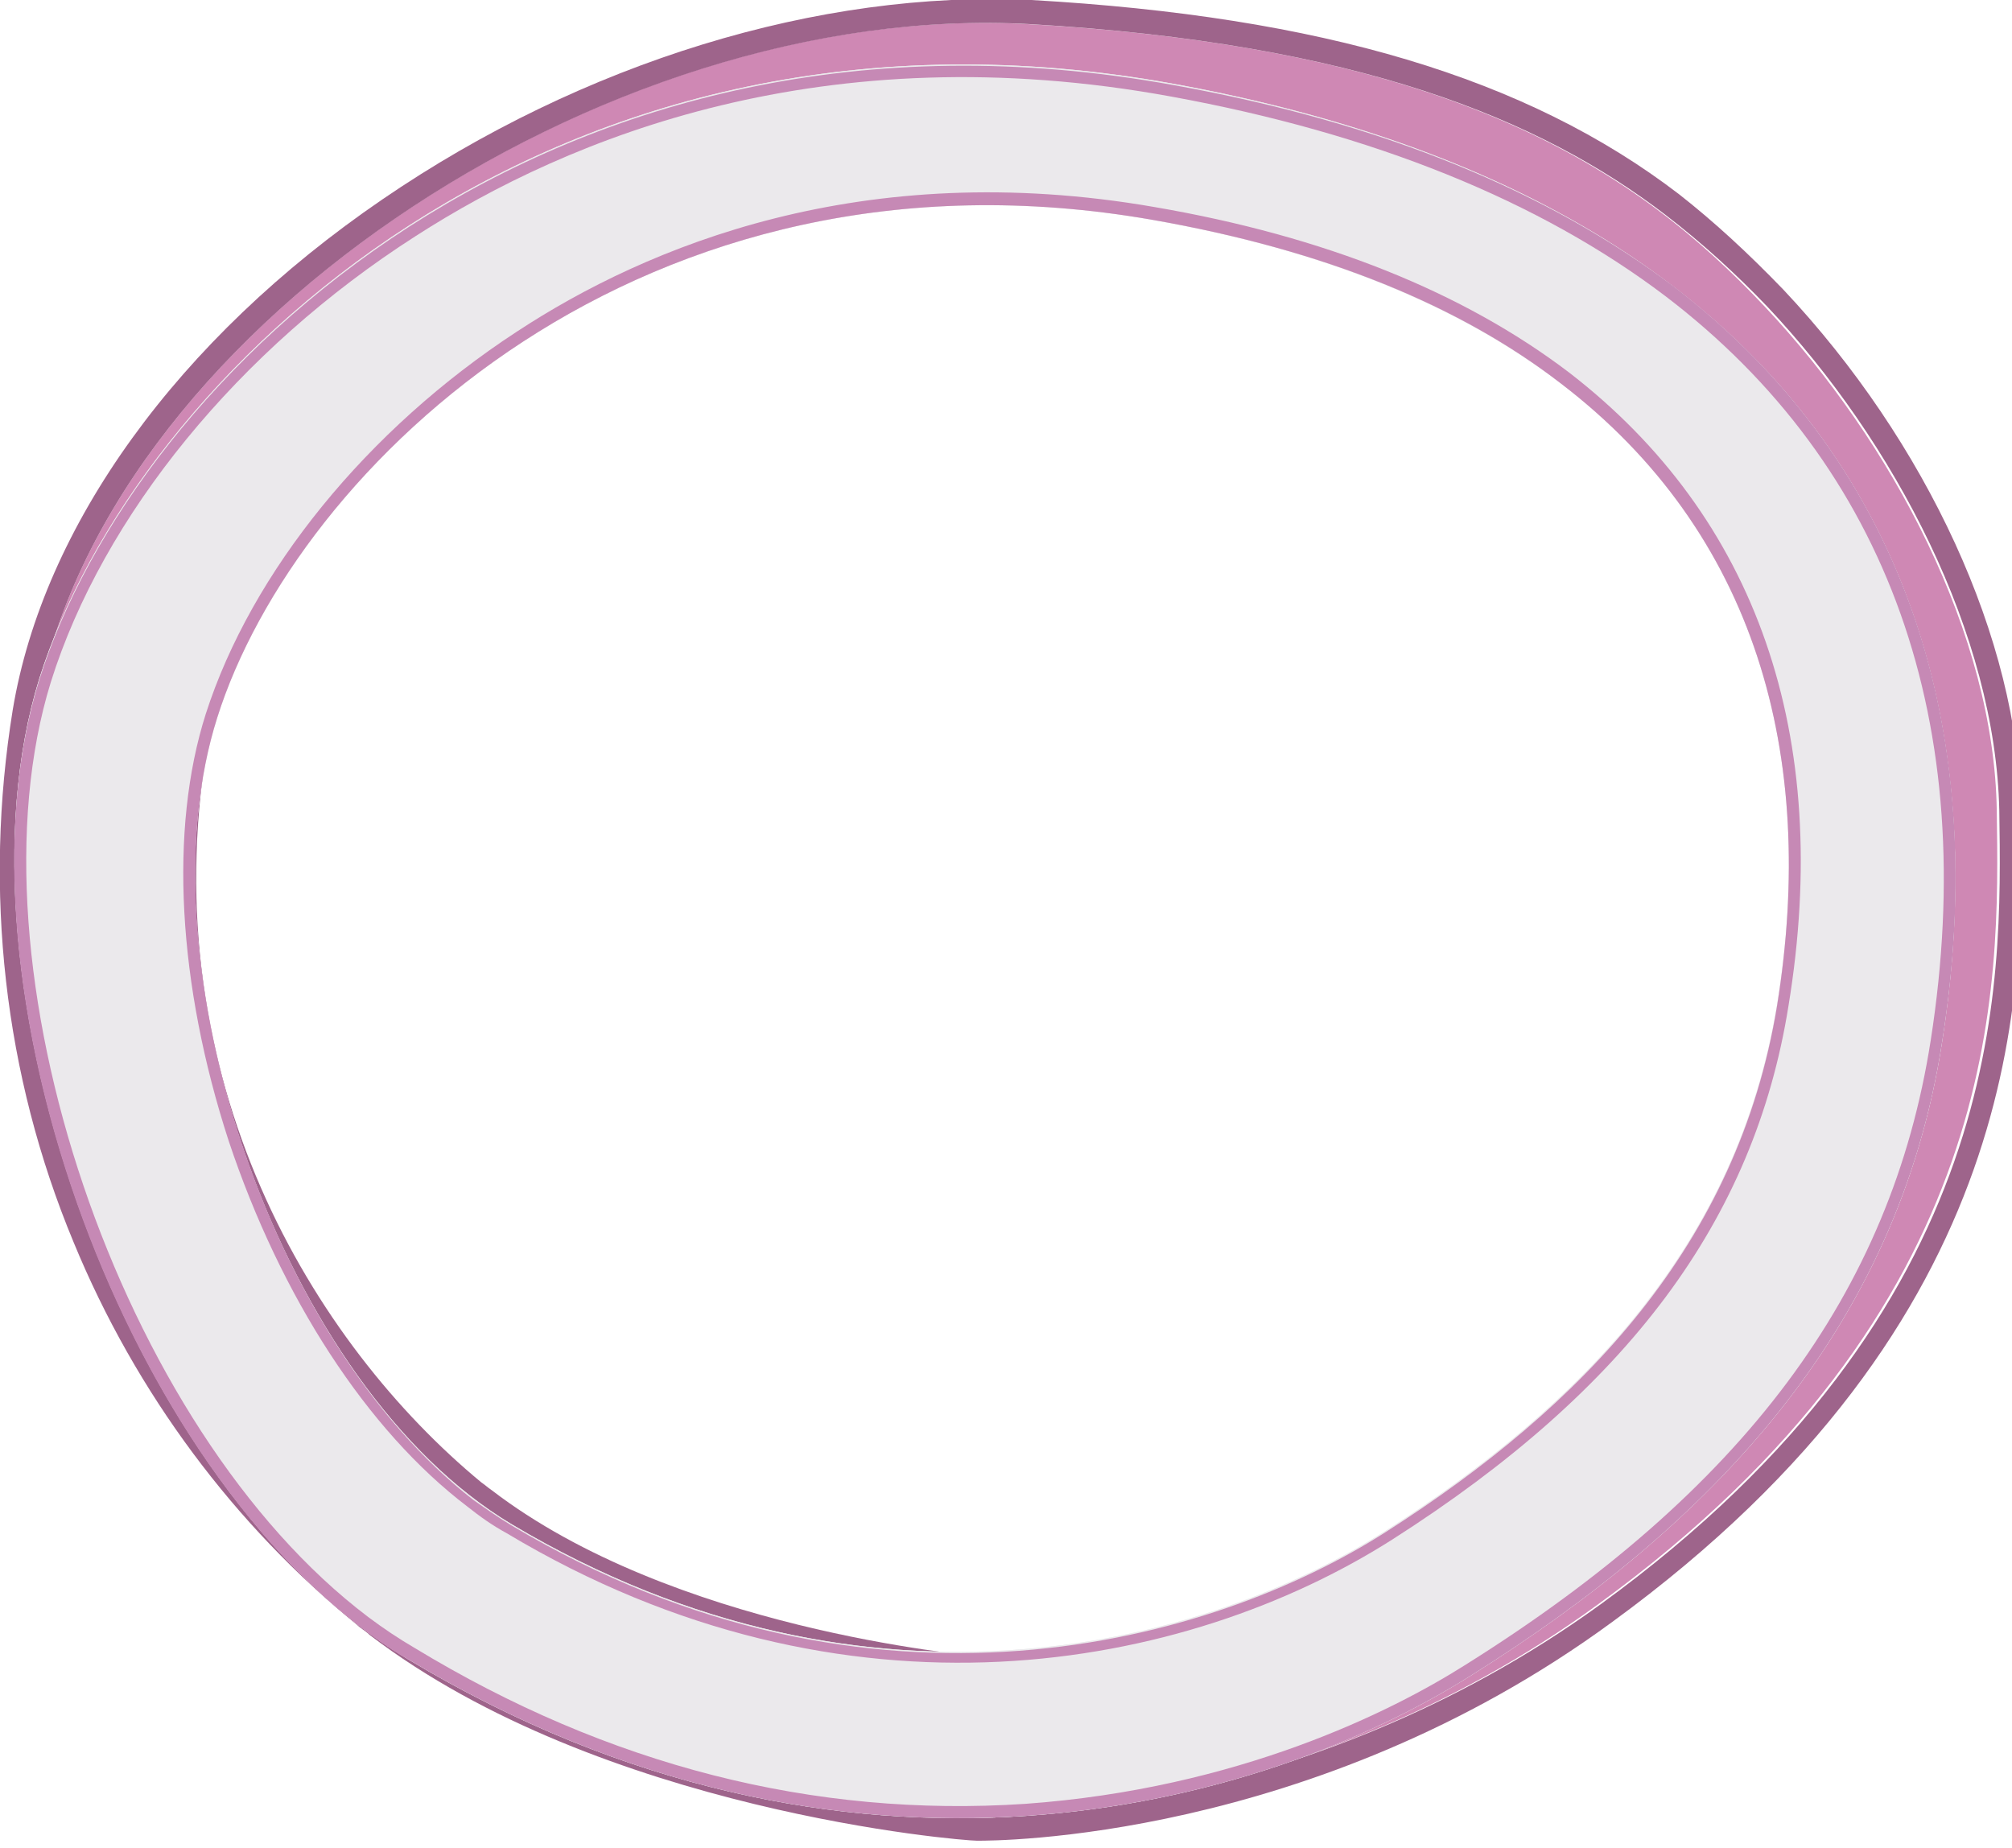 <?xml version="1.0" encoding="utf-8"?>
<!-- Generator: Adobe Illustrator 19.0.0, SVG Export Plug-In . SVG Version: 6.00 Build 0)  -->
<svg version="1.1" id="Layer_1" xmlns="http://www.w3.org/2000/svg" xmlns:xlink="http://www.w3.org/1999/xlink" x="0px" y="0px"
	 viewBox="0 0 158.4 145.5" style="enable-background:new 0 0 158.4 145.5;" xml:space="preserve">
<style type="text/css">
	.st0{fill:#CF88B4;}
	.st1{fill:#9E648B;}
	.st2{fill:#EBE9EC;}
	.st3{fill:#C689B5;}
</style>
<g id="XMLID_15024_">
	<g id="XMLID_15038_">
		<path id="XMLID_15045_" class="st0" d="M29.3,126.5C47.2,140.9,77,143.1,77,143.1s25.4,0.3,48.8-16.8
			c32.2-23.4,31.6-48.7,31.4-62.5c-0.2-13.8-8.2-29-18.3-39.7c-10-10.6-24.2-20.3-58-22.2C47.3,0,7.7,26.5,2.8,56.2
			C-2.1,85.9,11.4,112.1,29.3,126.5z M80.8,12.5c28.6,1.6,40.6,9.8,49.1,18.8c8.5,9,15.3,22,15.4,33.6c0.2,11.7,0.7,33-26.6,52.9
			C98.9,132.3,77.3,132,77.3,132s-25.3-1.9-40.4-14.1c-15.2-12.2-26.6-34.3-22.4-59.5C18.7,33.3,52.1,10.9,80.8,12.5z"/>
		<path id="XMLID_15042_" class="st1" d="M1,55.9c-2.3,14.2-0.7,28.7,4.8,41.9c4.9,11.9,12.7,22.3,22.3,30.1c0.3,0.3,0.7,0.5,1,0.8
			c18.2,13.9,46.6,16.2,47.8,16.2l0,0l0.1,0c1.1,0,26.3,0.1,49.9-17.2c32.8-23.9,32.4-49.8,32.2-63.8l0-0.2
			c-0.2-13.3-7.4-28.9-18.7-40.9c-2.8-2.9-5.4-5.3-8.2-7.5c-12-9.2-28.2-14-51-15.3C64.5-0.8,45.9,4.9,30.1,15.7
			C14,26.7,3.4,41.4,1,55.9z M81.1,1.9c25.8,1.5,40.2,7.5,50,15c3,2.3,5.6,4.7,8,7.2c10.1,10.7,18,25.9,18.3,39.7
			c0.2,13.8,0.8,39.1-31.4,62.5C102.4,143.4,77,143.1,77,143.1s-28.8-2.1-46.8-15.9c-0.3-0.3-0.6-0.5-1-0.7
			C11.4,112.1-2.1,85.9,2.8,56.2C7.7,26.5,47.3,0,81.1,1.9z"/>
		<path id="XMLID_15039_" class="st1" d="M14.5,58.5c-4.2,25.2,7.2,47.3,22.4,59.5c0.3,0.2,0.5,0.4,0.8,0.6
			C52.9,130.2,77.3,132,77.3,132s21.5,0.2,41.3-14.2c27.3-19.9,26.8-41.2,26.6-52.9c-0.2-11.7-6.9-24.6-15.4-33.6
			c-2-2.1-4.2-4.2-6.8-6.2c-8.3-6.4-20.4-11.4-42.3-12.7C52.1,10.9,18.7,33.3,14.5,58.5z M80.6,14.3c18.6,1.1,31.7,5,41.3,12.3
			c2.2,1.7,4.3,3.6,6.5,6c8.9,9.4,14.8,22.1,15,32.4l0,0.2c0.1,11.2,0.5,32-25.9,51.3c-18.6,13.5-39,13.9-40.2,13.9
			c-1.3-0.1-24.4-2.2-38.6-13.1c-0.3-0.2-0.5-0.4-0.8-0.6C24.7,105.8,12,85,16.3,58.8c1.9-11.4,10.4-23,23.2-31.8
			C52.3,18.2,67.3,13.5,80.6,14.3z"/>
	</g>
	<path id="XMLID_15035_" class="st2" d="M32.1,130.6c34.6,20.8,67.2,11.7,83.7,1.3c18.8-11.8,33.6-27.1,37.1-49.9
		c5.7-36.2-11.6-66.5-60.5-75.4c-48.9-8.9-81.8,23-89.3,46.8C-4.3,77.2,10,117.3,32.1,130.6z M90.7,17.3c40.1,7,54.1,31.9,49.2,61.8
		c-3.1,18.8-15.3,31.5-30.8,41.4c-13.6,8.7-40.4,16.4-68.8-0.5c-18.1-10.8-29.5-43.8-23.2-63.5C23.3,36.8,50.6,10.3,90.7,17.3z"/>
	<g id="XMLID_15025_">
		<path id="XMLID_15032_" class="st2" d="M32.1,130.6c34.6,20.8,67.2,11.7,83.7,1.3c18.8-11.8,33.6-27.1,37.1-49.9
			c5.7-36.2-11.6-66.5-60.5-75.4c-48.9-8.9-81.8,23-89.3,46.8C-4.3,77.2,10,117.3,32.1,130.6z M90.7,17.3
			c40.1,7,54.1,31.9,49.2,61.8c-3.1,18.8-15.3,31.5-30.8,41.4c-13.6,8.7-40.4,16.4-68.8-0.5c-18.1-10.8-29.5-43.8-23.2-63.5
			C23.3,36.8,50.6,10.3,90.7,17.3z"/>
		<path id="XMLID_15029_" class="st3" d="M28.4,128.1c1.2,0.9,2.4,1.8,3.7,2.5c34.6,20.8,67.2,11.7,83.7,1.3
			c18.8-11.8,33.6-27.1,37.1-49.9c3.8-23.9-2.5-45.2-21.2-59.5C122,15.2,109.1,9.7,92.4,6.7c-48.9-8.9-81.8,23-89.3,46.8
			C-3.9,75.9,8.4,112.8,28.4,128.1z M32.7,18.6c12.1-7.8,32.2-16,59.5-11c15.9,2.9,29,8.2,38.9,15.7C148.7,36.7,155.9,57,152,81.9
			c-3.1,19.9-14.8,35.5-36.7,49.2c-5.7,3.6-17.8,9.7-34.6,10.9c-16.6,1.1-32.8-3-48.1-12.3c-1.2-0.7-2.4-1.5-3.6-2.4
			C9.4,112.5-2.9,76,4,53.7C8.1,40.6,18.8,27.5,32.7,18.6z"/>
		<path id="XMLID_15026_" class="st3" d="M16.2,56.2C13.3,65.3,14,77.5,18,89.8c4.1,12.3,10.9,22.8,18.8,28.8l0,0
			c1,0.8,2,1.5,3.1,2.1c26.7,16,53.5,10.8,69.7,0.5c18.5-11.8,28.5-25.1,31.2-42c3.5-21.3-2.5-38.5-17.3-49.9
			c-8.3-6.3-19.2-10.7-32.6-13c-23-4-40,3.1-50.2,9.8C28.9,33.8,19.8,45,16.2,56.2z M90.7,17.3c13.7,2.4,24.3,6.8,32.2,12.9
			c15.3,11.7,20.2,29.2,17,49c-3.1,18.8-15.3,31.5-30.8,41.4c-13.6,8.7-40.4,16.4-68.8-0.5c-1-0.6-2-1.3-3-2
			C21,105.5,11.2,75.1,17.1,56.5C23.3,36.8,50.6,10.3,90.7,17.3z"/>
	</g>
</g>
</svg>
